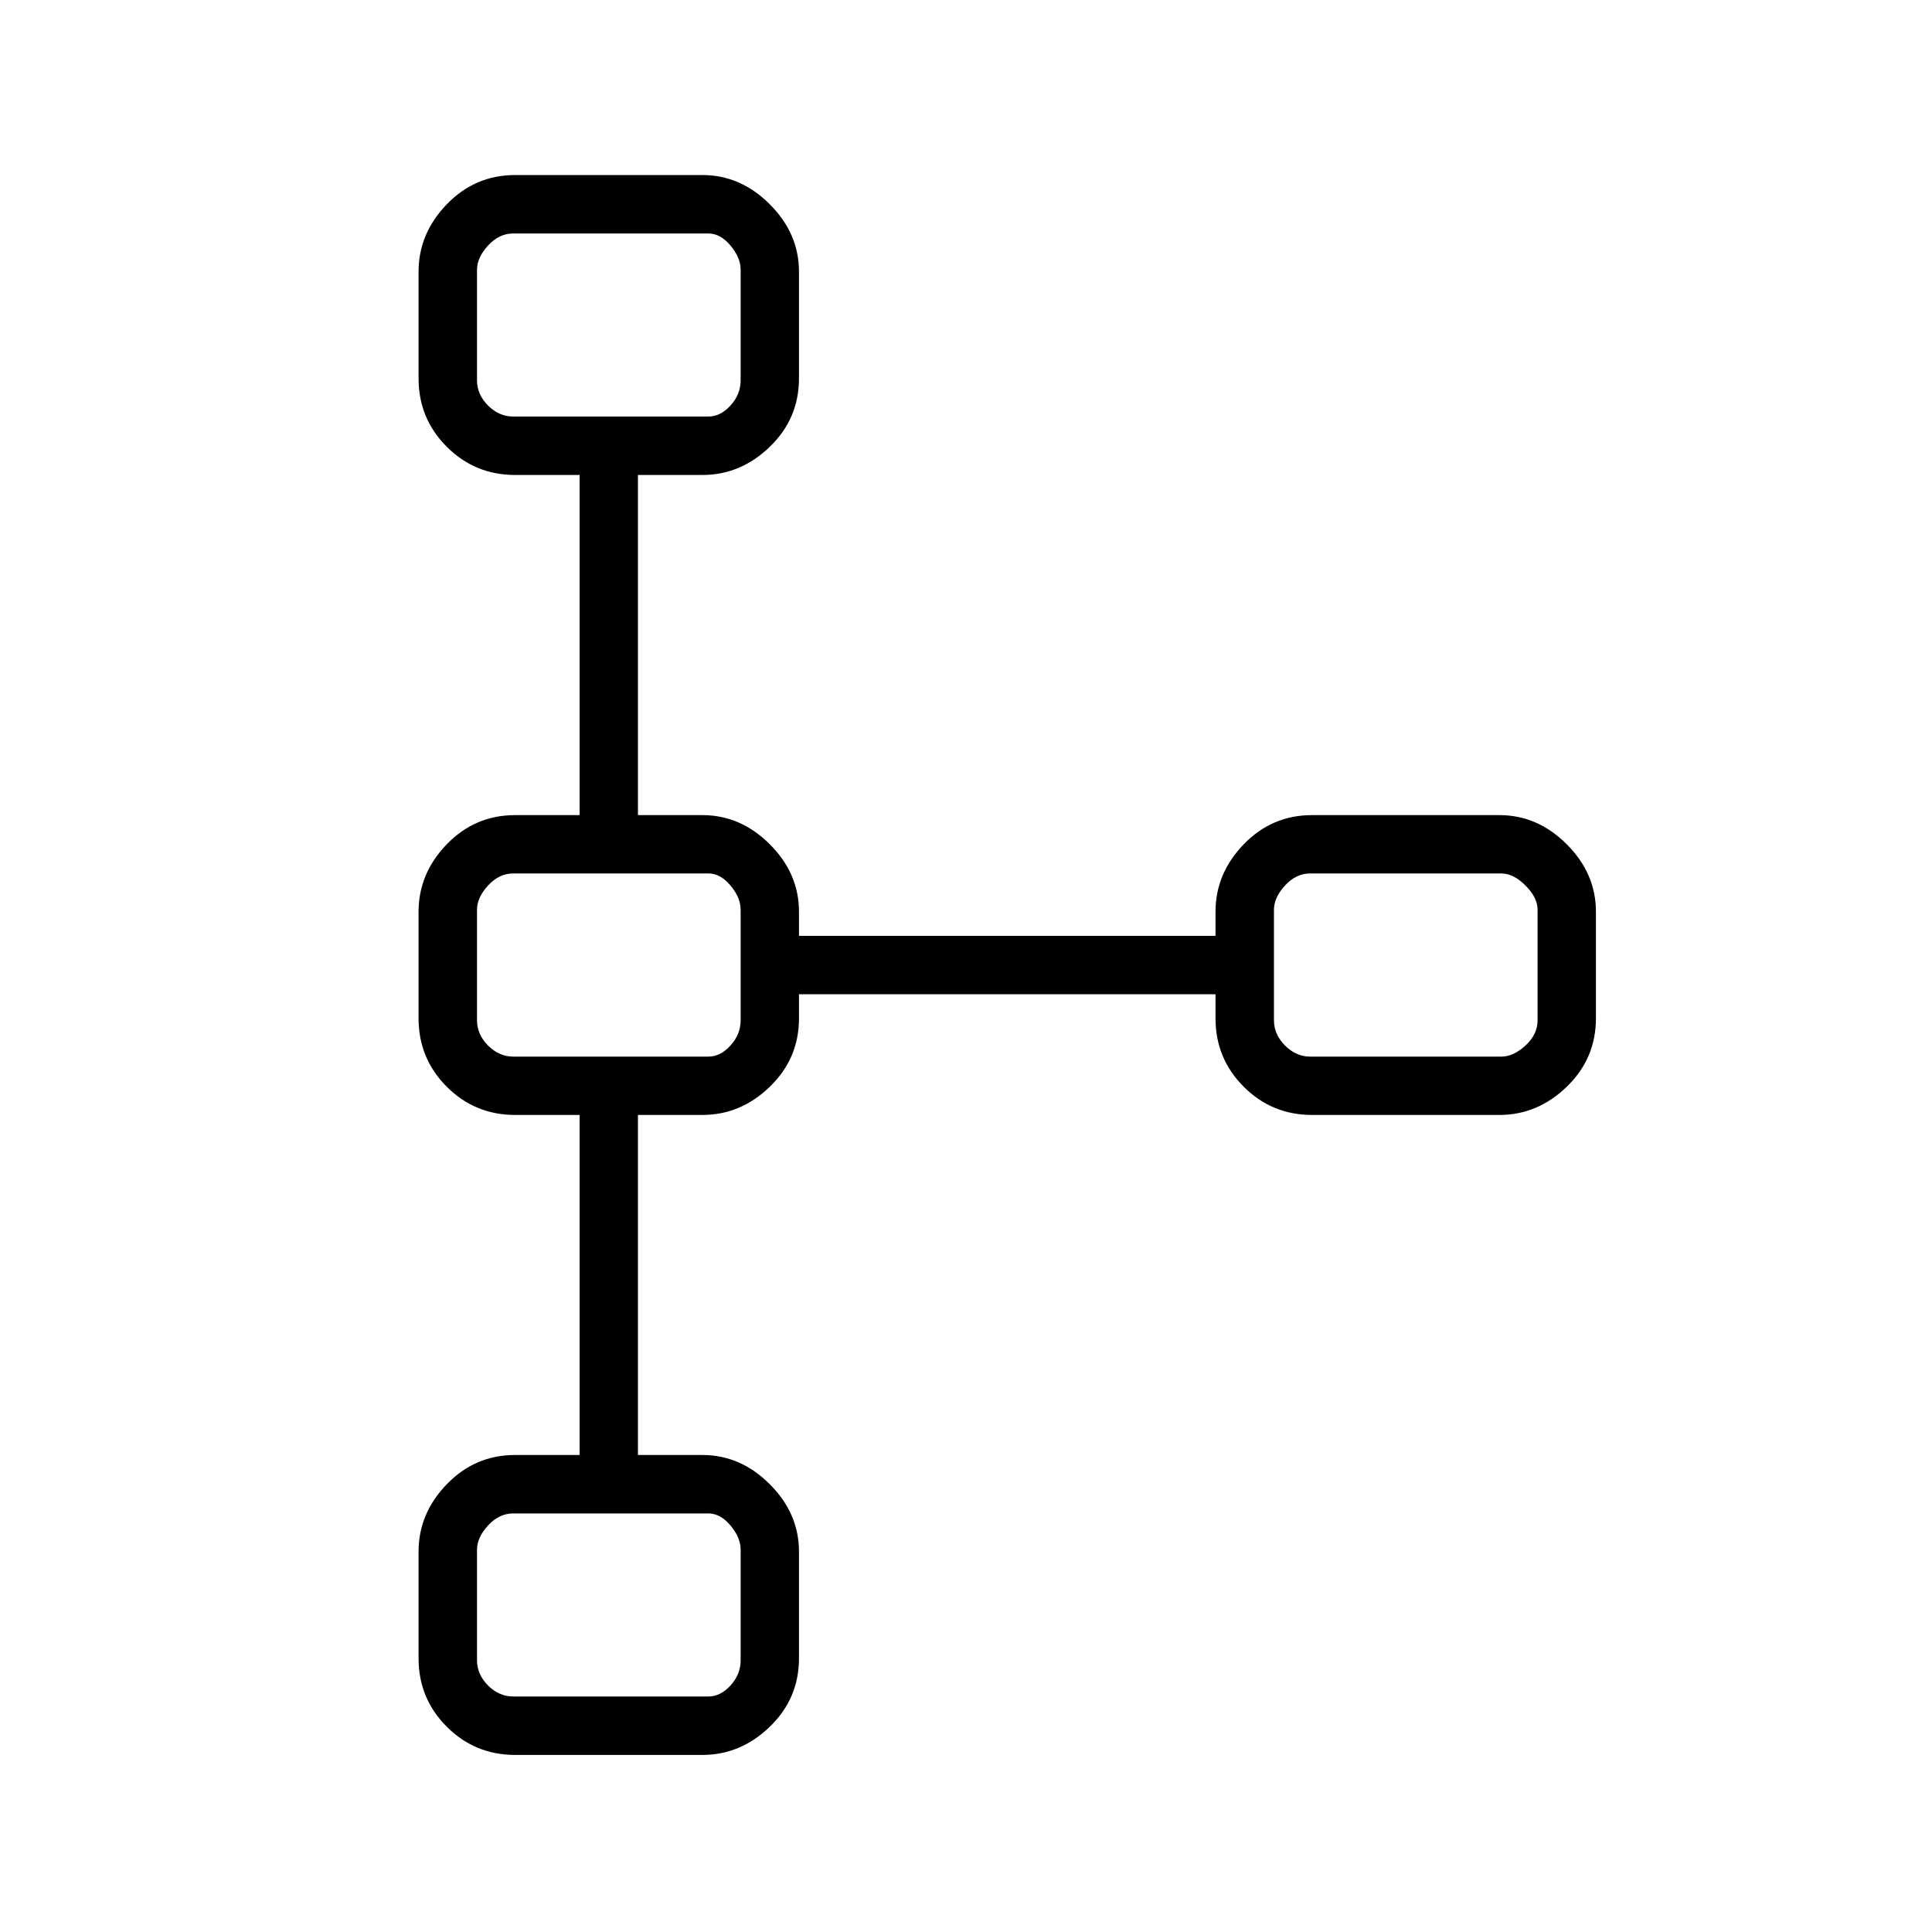 <svg xmlns="http://www.w3.org/2000/svg" height="20" width="20"><path d="M5.333 18.167Q4.917 18.167 4.625 17.875Q4.333 17.583 4.333 17.167V16.062Q4.333 15.667 4.625 15.365Q4.917 15.062 5.333 15.062H6V11.542H5.333Q4.917 11.542 4.625 11.25Q4.333 10.958 4.333 10.542V9.438Q4.333 9.042 4.625 8.74Q4.917 8.438 5.333 8.438H6V4.917H5.333Q4.917 4.917 4.625 4.625Q4.333 4.333 4.333 3.917V2.812Q4.333 2.417 4.625 2.115Q4.917 1.812 5.333 1.812H7.271Q7.667 1.812 7.969 2.115Q8.271 2.417 8.271 2.812V3.917Q8.271 4.333 7.969 4.625Q7.667 4.917 7.271 4.917H6.604V8.438H7.271Q7.667 8.438 7.969 8.74Q8.271 9.042 8.271 9.438V9.688H12.583V9.438Q12.583 9.042 12.875 8.74Q13.167 8.438 13.583 8.438H15.521Q15.917 8.438 16.219 8.74Q16.521 9.042 16.521 9.438V10.542Q16.521 10.958 16.219 11.25Q15.917 11.542 15.521 11.542H13.583Q13.167 11.542 12.875 11.25Q12.583 10.958 12.583 10.542V10.292H8.271V10.542Q8.271 10.958 7.969 11.25Q7.667 11.542 7.271 11.542H6.604V15.062H7.271Q7.667 15.062 7.969 15.365Q8.271 15.667 8.271 16.062V17.167Q8.271 17.583 7.969 17.875Q7.667 18.167 7.271 18.167ZM5.312 17.562H7.333Q7.458 17.562 7.562 17.448Q7.667 17.333 7.667 17.188V16.042Q7.667 15.917 7.562 15.792Q7.458 15.667 7.333 15.667H5.312Q5.167 15.667 5.052 15.792Q4.938 15.917 4.938 16.042V17.188Q4.938 17.333 5.052 17.448Q5.167 17.562 5.312 17.562ZM5.312 10.938H7.333Q7.458 10.938 7.562 10.823Q7.667 10.708 7.667 10.562V9.417Q7.667 9.292 7.562 9.167Q7.458 9.042 7.333 9.042H5.312Q5.167 9.042 5.052 9.167Q4.938 9.292 4.938 9.417V10.562Q4.938 10.708 5.052 10.823Q5.167 10.938 5.312 10.938ZM13.562 10.938H15.542Q15.667 10.938 15.792 10.823Q15.917 10.708 15.917 10.562V9.417Q15.917 9.292 15.792 9.167Q15.667 9.042 15.542 9.042H13.562Q13.417 9.042 13.302 9.167Q13.188 9.292 13.188 9.417V10.562Q13.188 10.708 13.302 10.823Q13.417 10.938 13.562 10.938ZM5.312 4.312H7.333Q7.458 4.312 7.562 4.198Q7.667 4.083 7.667 3.938V2.792Q7.667 2.667 7.562 2.542Q7.458 2.417 7.333 2.417H5.312Q5.167 2.417 5.052 2.542Q4.938 2.667 4.938 2.792V3.938Q4.938 4.083 5.052 4.198Q5.167 4.312 5.312 4.312ZM6.292 3.375Q6.292 3.375 6.292 3.375Q6.292 3.375 6.292 3.375Q6.292 3.375 6.292 3.375Q6.292 3.375 6.292 3.375Q6.292 3.375 6.292 3.375Q6.292 3.375 6.292 3.375Q6.292 3.375 6.292 3.375Q6.292 3.375 6.292 3.375ZM14.542 10Q14.542 10 14.542 10Q14.542 10 14.542 10Q14.542 10 14.542 10Q14.542 10 14.542 10Q14.542 10 14.542 10Q14.542 10 14.542 10Q14.542 10 14.542 10Q14.542 10 14.542 10ZM6.292 10Q6.292 10 6.292 10Q6.292 10 6.292 10Q6.292 10 6.292 10Q6.292 10 6.292 10Q6.292 10 6.292 10Q6.292 10 6.292 10Q6.292 10 6.292 10Q6.292 10 6.292 10ZM6.292 16.625Q6.292 16.625 6.292 16.625Q6.292 16.625 6.292 16.625Q6.292 16.625 6.292 16.625Q6.292 16.625 6.292 16.625Q6.292 16.625 6.292 16.625Q6.292 16.625 6.292 16.625Q6.292 16.625 6.292 16.625Q6.292 16.625 6.292 16.625Z"/></svg>